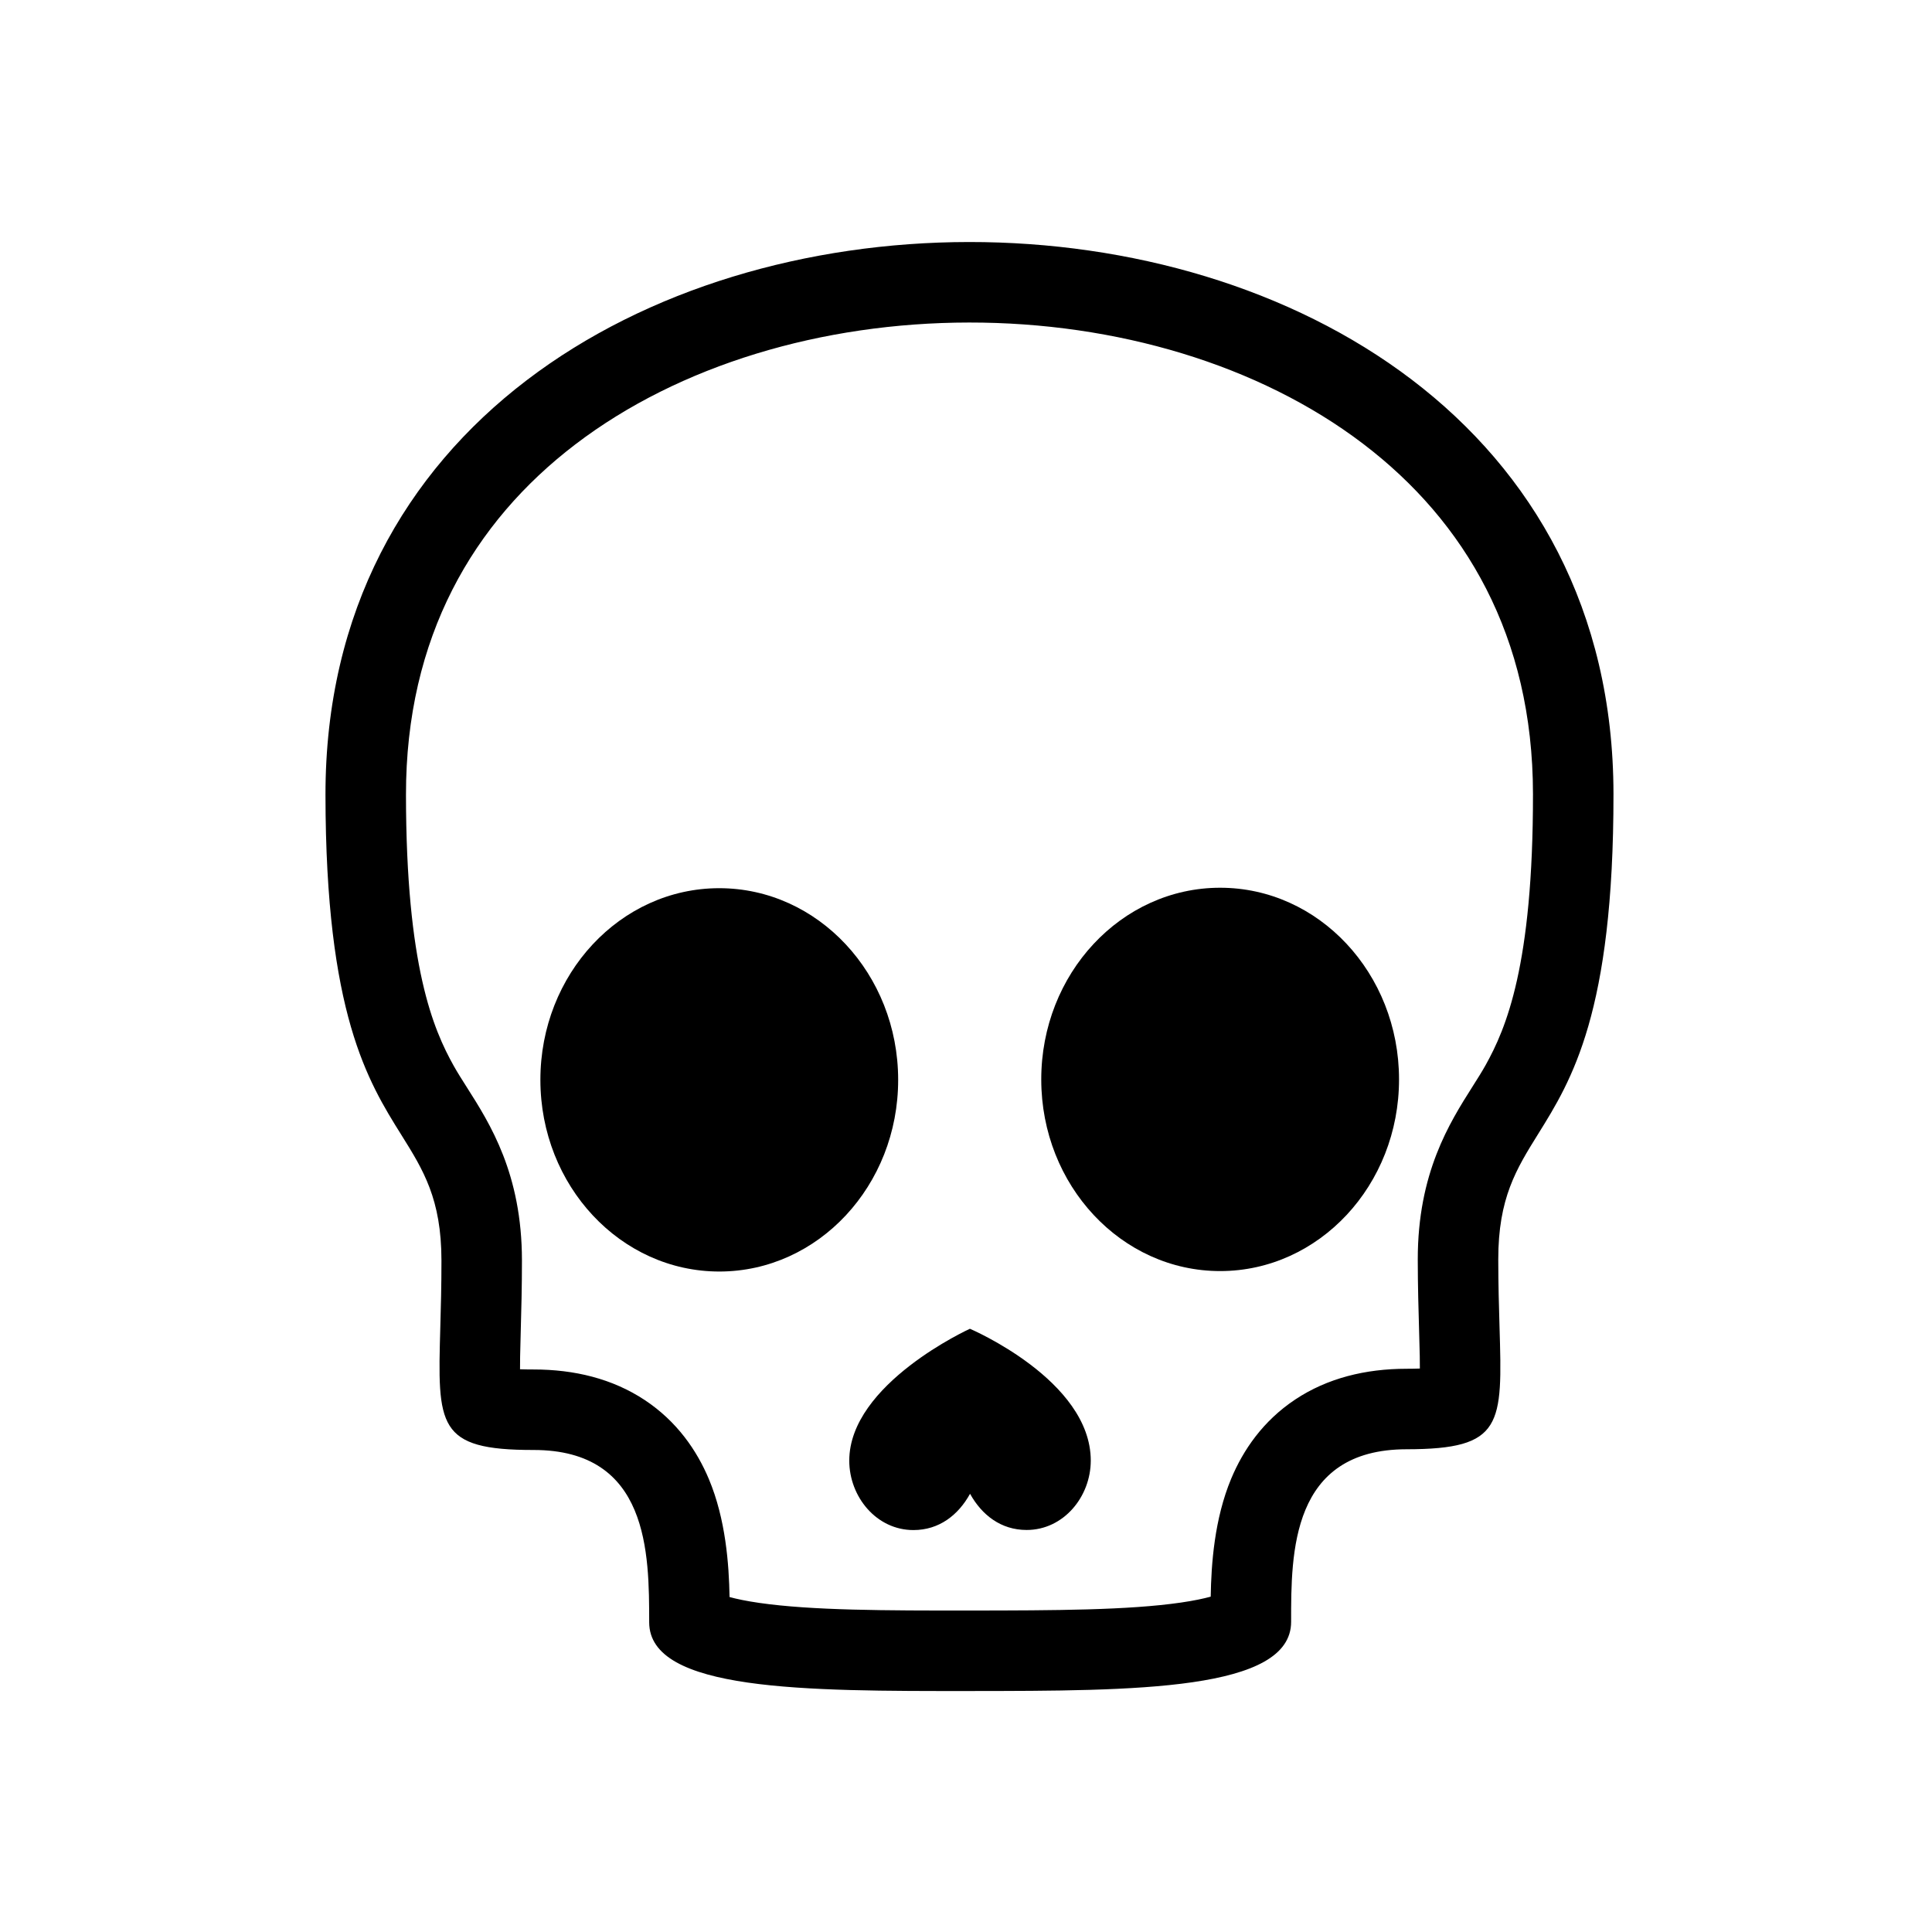 <svg width="634" height="634" viewBox="0 0 634 634" fill="none" xmlns="http://www.w3.org/2000/svg">
<path fill-rule="evenodd" clip-rule="evenodd" d="M170.651 449.334C171.893 449.379 173.345 449.406 175.035 449.404C188.513 449.394 201.003 452.438 211.571 459.432C222.169 466.447 228.69 476.013 232.62 485.371C238.166 498.575 239.216 513.39 239.41 524.082C241.706 524.708 244.886 525.389 249.156 526.004C266.405 528.485 290.541 528.528 318.36 528.504C346.18 528.481 370.315 528.4 387.56 525.89C391.829 525.269 395.008 524.582 397.302 523.954C397.479 513.26 398.506 498.444 404.029 485.229C407.944 475.866 414.449 466.289 425.037 459.258C435.593 452.247 448.078 449.181 461.554 449.171C463.245 449.169 464.698 449.139 465.938 449.093C465.943 447.888 465.932 446.53 465.905 444.993C465.866 442.736 465.785 439.979 465.692 436.849C465.5 430.263 465.258 422.028 465.251 413.342C465.228 384.954 475.646 368.514 483.236 356.538C484.829 354.024 486.297 351.706 487.519 349.515C494.215 337.506 503.104 316.793 503.058 260.536C503.015 208.82 480.794 171.115 447.322 145.639C413.117 119.605 366.213 105.798 318.014 105.838C269.816 105.877 222.934 119.76 188.772 145.851C155.343 171.381 133.182 209.122 133.224 260.838C133.271 317.095 142.193 337.795 148.908 349.792C150.134 351.981 151.606 354.297 153.203 356.809C160.812 368.773 171.258 385.196 171.281 413.582C171.288 422.269 171.061 430.505 170.879 437.092C170.791 440.221 170.715 442.977 170.679 445.235C170.655 446.772 170.646 448.13 170.651 449.334ZM144.488 435.637C143.584 467.946 143.363 475.848 175.058 475.821C212.989 475.791 213.017 509.74 213.036 532.374C213.054 555.008 264.194 554.965 318.381 554.921C372.57 554.877 423.71 554.835 423.691 532.201C423.673 509.568 423.645 475.618 461.577 475.587C493.271 475.561 493.038 467.66 492.079 435.353C491.891 428.996 491.675 421.693 491.668 413.321C491.651 393.173 497.581 383.648 504.748 372.136C515.697 354.55 529.532 332.327 529.474 260.515C529.277 18.826 106.609 19.172 106.808 260.861C106.867 332.673 120.739 354.874 131.716 372.441C138.902 383.941 144.848 393.457 144.865 413.605C144.871 421.977 144.667 429.28 144.488 435.637Z" fill="black"/>
<path d="M294.738 354.319C294.769 389.056 268.512 417.235 236.091 417.261C203.669 417.284 177.362 389.145 177.332 354.407C177.302 319.671 203.559 291.491 235.98 291.467C268.401 291.442 294.709 319.582 294.738 354.319Z" fill="black"/>
<path d="M459.103 354.164C459.129 388.902 432.868 417.084 400.447 417.113C368.026 417.14 341.722 389.003 341.695 354.266C341.668 319.529 367.928 291.347 400.35 291.319C432.771 291.29 459.075 319.428 459.103 354.164Z" fill="black"/>
<path d="M357.944 479.282C357.953 491.098 349.077 502.062 336.911 502.073C328.47 502.079 322.201 497.168 318.328 490.198C314.466 497.175 308.207 502.096 299.763 502.103C287.595 502.112 278.703 491.161 278.694 479.348C278.673 454.056 318.283 436.045 318.283 436.045C318.283 436.045 357.922 452.903 357.944 479.282Z" fill="black"/>
</svg>
